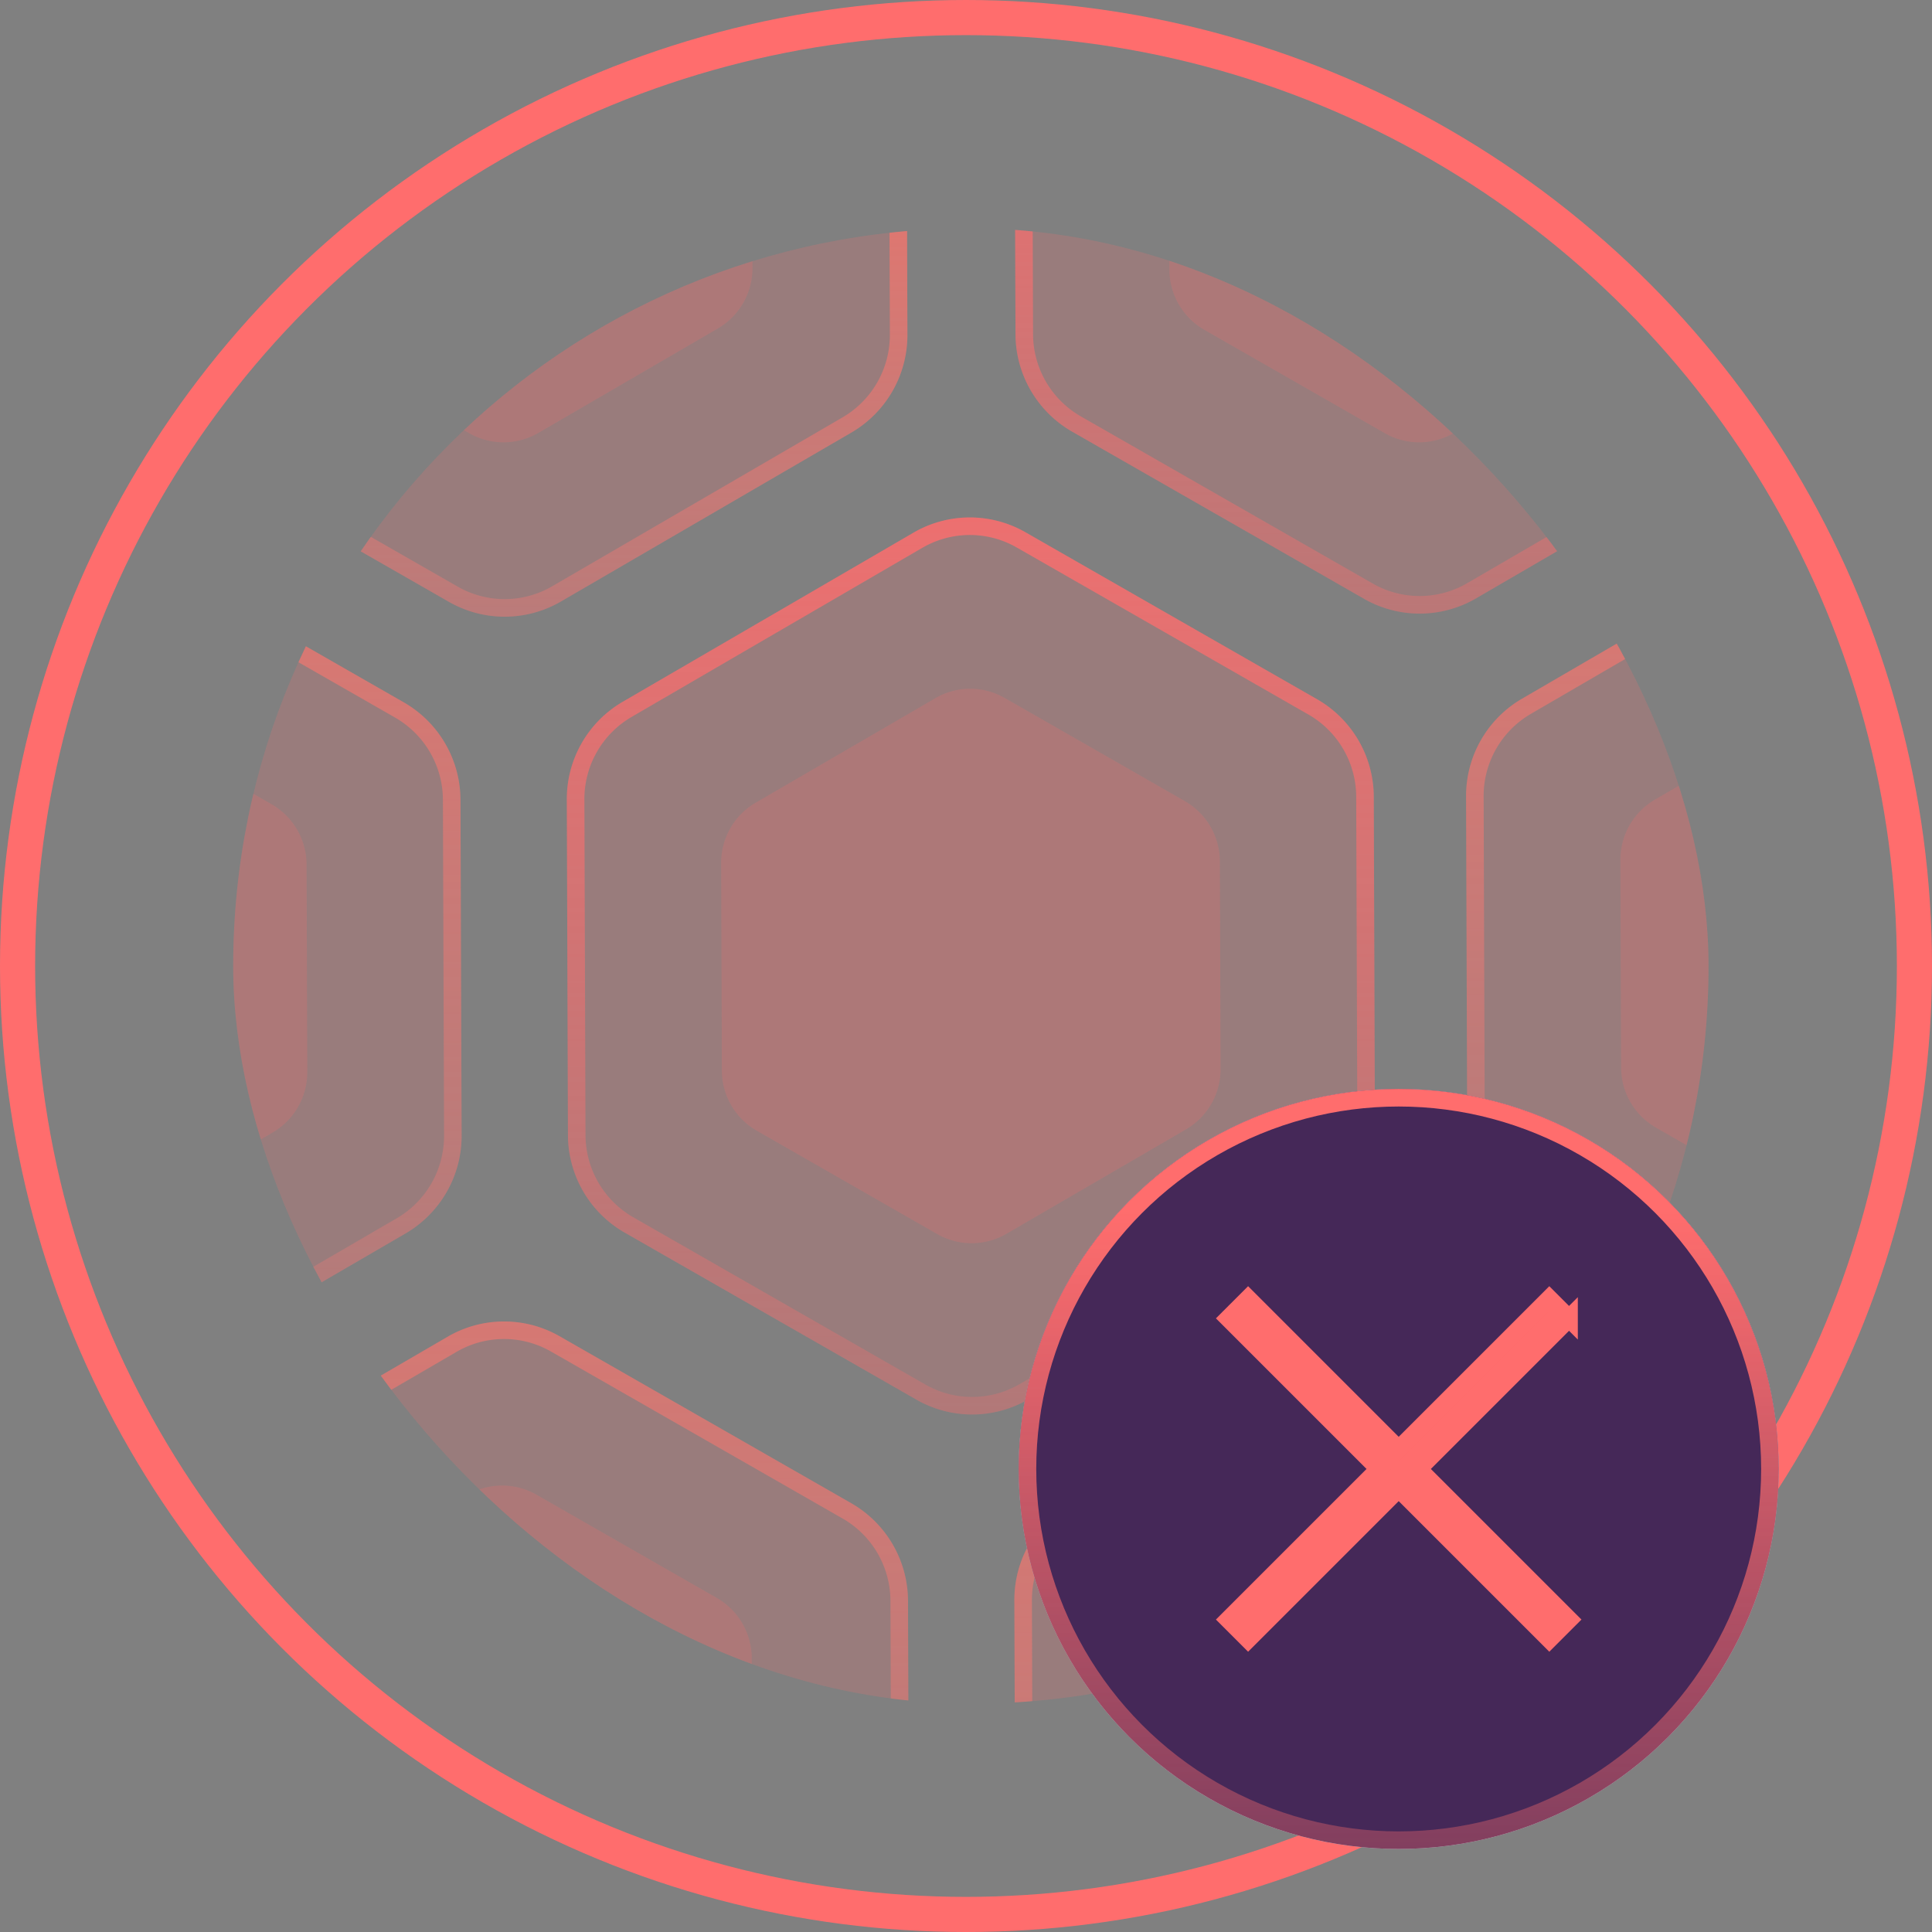 <svg width="110" height="110" fill="none" xmlns="http://www.w3.org/2000/svg"><rect width="100%" height="100%" fill="#808080" stroke="none"/><g clip-path="url(#clip0)"><path d="M75.01 39.824l-16.617-9.515a6.372 6.372 0 00-6.386.02L35.45 39.96a6.408 6.408 0 00-3.178 5.533l.065 19.157a6.417 6.417 0 003.218 5.524l16.613 9.513a6.377 6.377 0 006.392-.019l16.56-9.632a6.427 6.427 0 003.162-5.543l-.065-19.156a6.421 6.421 0 00-3.206-5.512z" fill="#FF7272" fill-opacity=".2"/><path fill-rule="evenodd" clip-rule="evenodd" d="M57.895 31.176a5.37 5.37 0 00-5.384.017h-.002l-16.555 9.63a5.412 5.412 0 00-2.681 4.667v.002l.064 19.15v.002a5.417 5.417 0 002.716 4.661l16.614 9.514a5.376 5.376 0 005.389-.015l16.556-9.63.003-.002a5.427 5.427 0 002.667-4.677v-.002l-.065-19.15v-.001a5.421 5.421 0 00-2.705-4.651l-.002-.001-16.615-9.514zm17.116 8.648a6.42 6.42 0 013.206 5.512l.065 19.156a6.427 6.427 0 01-3.161 5.543L58.56 79.668a6.376 6.376 0 01-6.392.018l-16.613-9.513a6.418 6.418 0 01-3.218-5.525l-.065-19.156a6.408 6.408 0 013.178-5.533l16.557-9.63a6.373 6.373 0 016.387-.02l16.617 9.515z" fill="url(#paint0_linear)"/><path d="M67.474 45.62l-10.27-5.881a3.938 3.938 0 00-3.948.012l-10.233 5.952a3.96 3.96 0 00-1.964 3.42l.04 11.84a3.966 3.966 0 001.989 3.416l10.267 5.88a3.941 3.941 0 003.95-.012l10.236-5.953a3.971 3.971 0 001.954-3.427l-.04-11.84a3.968 3.968 0 00-1.981-3.407z" fill="#FF6D6D" fill-opacity=".2"/><path d="M126.211 39.65l-16.618-9.515a6.373 6.373 0 00-6.387.02l-16.556 9.63a6.407 6.407 0 00-3.178 5.535l.065 19.156a6.415 6.415 0 003.218 5.525l16.613 9.512a6.378 6.378 0 006.392-.018l16.561-9.633a6.433 6.433 0 003.161-5.542l-.065-19.156a6.427 6.427 0 00-3.206-5.514z" fill="#FF7272" fill-opacity=".2"/><path fill-rule="evenodd" clip-rule="evenodd" d="M109.095 31.002a5.373 5.373 0 00-5.385.017h-.001l-16.555 9.63a5.41 5.41 0 00-2.682 4.669v.002l.065 19.15v.001a5.415 5.415 0 002.716 4.662l16.614 9.514a5.376 5.376 0 005.389-.016l16.556-9.63.003-.001a5.427 5.427 0 002.667-4.677v-.002l-.065-19.15v-.002a5.418 5.418 0 00-2.705-4.652l-.002-.001-16.615-9.514zm17.116 8.648a6.43 6.43 0 013.206 5.514l.065 19.156a6.433 6.433 0 01-3.161 5.542l-16.561 9.633a6.377 6.377 0 01-6.392.018L86.755 70a6.416 6.416 0 01-3.218-5.524l-.065-19.156a6.406 6.406 0 013.178-5.535l16.556-9.63a6.376 6.376 0 016.387-.02l16.618 9.515z" fill="url(#paint1_linear)"/><path d="M118.672 45.446l-10.27-5.881a3.938 3.938 0 00-3.947.013l-10.233 5.951a3.962 3.962 0 00-1.964 3.42l.04 11.84a3.965 3.965 0 001.989 3.416l10.267 5.88a3.94 3.94 0 003.95-.012l10.236-5.953a3.98 3.98 0 001.954-3.426l-.04-11.84a3.968 3.968 0 00-1.982-3.408z" fill="#FF6D6D" fill-opacity=".2"/><path d="M23.011 40L6.394 30.484a6.371 6.371 0 00-6.387.021l-16.556 9.63a6.408 6.408 0 00-3.178 5.533l.065 19.156a6.416 6.416 0 003.218 5.525L.169 79.86a6.376 6.376 0 006.391-.018l16.561-9.632a6.428 6.428 0 003.162-5.543l-.065-19.156A6.421 6.421 0 0023.01 40z" fill="#FF7272" fill-opacity=".2"/><path fill-rule="evenodd" clip-rule="evenodd" d="M5.895 31.351a5.372 5.372 0 00-5.384.018H.51L-16.045 41a5.41 5.41 0 00-2.682 4.667v.002l.065 19.15v.002a5.416 5.416 0 002.716 4.662L.667 78.995a5.376 5.376 0 005.39-.016l16.556-9.63.002-.001a5.426 5.426 0 002.668-4.679l-.065-19.15v-.001a5.422 5.422 0 00-2.707-4.653L5.895 31.351zm20.323 14.16l.065 19.157a6.428 6.428 0 01-3.162 5.543l-16.56 9.632a6.377 6.377 0 01-6.392.018l-16.613-9.513a6.416 6.416 0 01-3.218-5.524l-.065-19.156a6.408 6.408 0 013.178-5.533l16.556-9.63a6.372 6.372 0 016.387-.02L23.01 40a6.421 6.421 0 013.207 5.512z" fill="url(#paint2_linear)"/><path d="M15.474 45.797l-10.27-5.88a3.938 3.938 0 00-3.948.012l-10.232 5.952a3.961 3.961 0 00-1.965 3.42l.04 11.84a3.966 3.966 0 001.99 3.416l10.266 5.88a3.94 3.94 0 003.95-.012l10.236-5.954a3.972 3.972 0 001.954-3.425l-.04-11.84a3.969 3.969 0 00-1.981-3.409z" fill="#FF6D6D" fill-opacity=".2"/><path d="M100.491-5.775L83.874-15.29a6.37 6.37 0 00-6.387.02L60.931-5.64a6.408 6.408 0 00-3.178 5.533l.065 19.157a6.417 6.417 0 003.218 5.524l16.613 9.513a6.376 6.376 0 006.392-.018l16.56-9.633a6.422 6.422 0 003.162-5.542l-.065-19.156a6.423 6.423 0 00-3.207-5.512z" fill="#FF7272" fill-opacity=".2"/><path fill-rule="evenodd" clip-rule="evenodd" d="M83.376-14.424a5.37 5.37 0 00-5.385.018h-.001l-16.555 9.63A5.41 5.41 0 0058.753-.11v.002l.065 19.15v.001a5.416 5.416 0 002.717 4.662l16.613 9.513a5.375 5.375 0 005.389-.015l16.556-9.63.002-.001a5.43 5.43 0 002.668-4.677v-.002l-.065-19.15v-.002a5.423 5.423 0 00-2.705-4.65l-.002-.001-16.615-9.515zm17.115 8.65a6.42 6.42 0 013.207 5.51l.065 19.157a6.424 6.424 0 01-3.162 5.542l-16.56 9.633a6.376 6.376 0 01-6.392.018l-16.613-9.513a6.417 6.417 0 01-3.218-5.524L57.753-.108a6.409 6.409 0 013.178-5.532l16.556-9.63a6.37 6.37 0 016.387-.02l16.617 9.515z" fill="url(#paint3_linear)"/><path d="M92.954.02l-10.27-5.88a3.938 3.938 0 00-3.947.012L68.504.104a3.96 3.96 0 00-1.964 3.42l.04 11.84a3.966 3.966 0 001.988 3.415l10.268 5.88a3.94 3.94 0 003.95-.011l10.236-5.954a3.973 3.973 0 001.954-3.425l-.04-11.84A3.969 3.969 0 0092.954.02z" fill="#FF6D6D" fill-opacity=".2"/><path d="M88.296 3.603L81.948-.032a2.434 2.434 0 00-2.44.008l-6.323 3.679a2.448 2.448 0 00-1.214 2.114l.025 7.317a2.451 2.451 0 001.23 2.11l6.345 3.634a2.436 2.436 0 002.442-.007l6.325-3.68a2.455 2.455 0 001.208-2.116l-.025-7.318a2.454 2.454 0 00-1.225-2.106z" fill="#FFDD0F"/><path d="M48.394-5.6l-16.617-9.515a6.371 6.371 0 00-6.387.02L8.834-5.464A6.408 6.408 0 005.656.069l.065 19.157a6.417 6.417 0 003.218 5.524l16.612 9.513a6.378 6.378 0 006.392-.018l16.56-9.633a6.426 6.426 0 003.162-5.542L51.6-.088A6.422 6.422 0 0048.394-5.6z" fill="#FF7272" fill-opacity=".2"/><path fill-rule="evenodd" clip-rule="evenodd" d="M31.278-14.248a5.37 5.37 0 00-5.384.017l-.001.001L9.338-4.6s0-.001 0 0A5.411 5.411 0 006.656.066v.001l.065 19.15v.002a5.417 5.417 0 002.715 4.661l.001.001 16.613 9.513a5.377 5.377 0 005.39-.015l16.556-9.63.003-.002a5.427 5.427 0 002.666-4.678L50.6-.08v-.003a5.42 5.42 0 00-2.705-4.65l-.002-.001-16.615-9.514zM48.394-5.6A6.42 6.42 0 0151.6-.088l.065 19.157a6.427 6.427 0 01-3.161 5.542l-16.56 9.633a6.376 6.376 0 01-6.393.018L8.94 24.749a6.417 6.417 0 01-3.218-5.524L5.656.068a6.408 6.408 0 013.178-5.532l16.556-9.63a6.372 6.372 0 016.386-.021L48.394-5.6z" fill="url(#paint4_linear)"/><path d="M100.491 85.424l-16.617-9.516a6.37 6.37 0 00-6.387.021l-16.556 9.63a6.408 6.408 0 00-3.178 5.534l.065 19.156a6.416 6.416 0 003.218 5.525l16.613 9.513a6.375 6.375 0 006.392-.018l16.56-9.633a6.436 6.436 0 002.318-2.351 6.433 6.433 0 00.844-3.191l-.065-19.157a6.427 6.427 0 00-3.207-5.513z" fill="#FF7272" fill-opacity=".2"/><path fill-rule="evenodd" clip-rule="evenodd" d="M84.04 125.269l16.561-9.633a6.436 6.436 0 002.318-2.351 6.433 6.433 0 00.844-3.191l-.065-19.157a6.427 6.427 0 00-3.207-5.513l-16.617-9.516a6.37 6.37 0 00-6.387.021l-16.556 9.63a6.408 6.408 0 00-3.178 5.534l.065 19.156a6.416 6.416 0 003.218 5.525l16.613 9.513a6.375 6.375 0 006.392-.018zm-22.505-10.362l16.613 9.513a5.372 5.372 0 005.389-.015l16.556-9.63.003-.002a5.427 5.427 0 002.667-4.677v-.001l-.065-19.15v-.002a5.419 5.419 0 00-2.705-4.653h-.002l-16.615-9.515a5.37 5.37 0 00-5.385.018h-.001l-16.555 9.63a5.41 5.41 0 00-2.682 4.668v.002l.065 19.15v.002a5.418 5.418 0 002.717 4.662z" fill="url(#paint5_linear)"/><path d="M92.954 91.103l-10.27-5.88a3.938 3.938 0 00-3.947.013l-10.233 5.952a3.96 3.96 0 00-1.964 3.42l.04 11.84a3.965 3.965 0 001.988 3.414l10.268 5.879a3.94 3.94 0 003.95-.011l10.236-5.953a3.975 3.975 0 001.954-3.426l-.04-11.84a3.969 3.969 0 00-1.982-3.408z" fill="#FF6D6D" fill-opacity=".2"/><path d="M88.296 94.802l-6.348-3.634a2.434 2.434 0 00-2.44.007l-6.323 3.679a2.45 2.45 0 00-1.214 2.114l.025 7.317a2.449 2.449 0 001.23 2.11l6.345 3.634a2.437 2.437 0 002.442-.007l6.325-3.679a2.456 2.456 0 001.208-2.117l-.025-7.318a2.454 2.454 0 00-1.225-2.106z" fill="#FFDD0F"/><path d="M48.492 85.601l-16.618-9.515a6.37 6.37 0 00-6.386.02L8.93 85.737a6.408 6.408 0 00-3.177 5.535l.064 19.156a6.42 6.42 0 003.218 5.525l16.613 9.512a6.376 6.376 0 006.392-.018l16.56-9.632a6.43 6.43 0 003.162-5.543l-.065-19.156a6.421 6.421 0 00-3.206-5.514z" fill="#FF7272" fill-opacity=".2"/><path fill-rule="evenodd" clip-rule="evenodd" d="M31.376 76.953a5.372 5.372 0 00-5.384.017l-.002.001-16.555 9.63a5.41 5.41 0 00-2.681 4.668v.002l.064 19.15v.001a5.416 5.416 0 002.717 4.663l16.613 9.513a5.372 5.372 0 005.39-.015l16.556-9.631.003-.001a5.426 5.426 0 002.666-4.677v-.002l-.065-19.15v-.002a5.421 5.421 0 00-2.705-4.652l-.002-.001-16.615-9.514zm17.116 8.648a6.421 6.421 0 013.206 5.514l.065 19.156a6.431 6.431 0 01-3.161 5.543l-16.561 9.632a6.367 6.367 0 01-6.392.018l-16.613-9.512a6.426 6.426 0 01-3.218-5.525l-.064-19.156a6.408 6.408 0 013.177-5.534l16.557-9.63a6.37 6.37 0 016.386-.02L48.492 85.6z" fill="url(#paint6_linear)"/><path d="M15.354 10.596L5.083 4.716a3.938 3.938 0 00-3.948.012L-9.097 10.68a3.96 3.96 0 00-1.964 3.42l.04 11.84a3.964 3.964 0 001.988 3.415l10.268 5.88a3.94 3.94 0 003.95-.011L15.42 29.27a3.972 3.972 0 001.955-3.425l-.04-11.84a3.968 3.968 0 00-1.98-3.409z" fill="#FFDD0F"/><path d="M40.82.02L30.55-5.86a3.938 3.938 0 00-3.947.012L16.37.104a3.96 3.96 0 00-1.964 3.42l.04 11.84a3.966 3.966 0 001.989 3.415l10.268 5.88a3.94 3.94 0 003.95-.011l10.235-5.954a3.972 3.972 0 001.955-3.425l-.04-11.84A3.969 3.969 0 0040.82.02zM40.82 90.985l-10.27-5.881a3.938 3.938 0 00-3.947.013L16.37 91.069a3.96 3.96 0 00-1.964 3.42l.04 11.84a3.969 3.969 0 001.989 3.415l10.268 5.88a3.939 3.939 0 003.95-.011l10.235-5.954a3.967 3.967 0 001.955-3.426l-.04-11.839a3.969 3.969 0 00-1.982-3.409z" fill="#FF6D6D" fill-opacity=".2"/></g><circle cx="55" cy="55" r="54" stroke="#FF6D6D" stroke-width="2"/><circle cx="79.636" cy="83.636" r="21.636" fill="#fff"/><circle cx="79.636" cy="83.636" r="21.636" fill="#452858"/><circle cx="79.636" cy="83.636" r="21.136" stroke="url(#paint7_linear)"/><path d="M89.335 75.062l-1.124-1.124-8.575 8.575-8.574-8.576-1.125 1.125 8.575 8.575-8.575 8.574 1.125 1.125 8.574-8.575 8.575 8.575 1.124-1.125-8.575-8.574 8.575-8.575z" fill="#FF6D6D" stroke="#FF6D6D"/><defs><linearGradient id="paint0_linear" x1="55.277" y1="13.69" x2="55.277" y2="101.429" gradientUnits="userSpaceOnUse"><stop stop-color="#FF6D6D"/><stop offset="1" stop-color="#FF6D6D" stop-opacity="0"/></linearGradient><linearGradient id="paint1_linear" x1="106.477" y1="-6.501" x2="106.477" y2="101.258" gradientUnits="userSpaceOnUse"><stop stop-color="#FF7163"/><stop offset="1" stop-color="#FF7C7C" stop-opacity="0"/></linearGradient><linearGradient id="paint2_linear" x1="3.278" y1="-4.502" x2="3.278" y2="101.605" gradientUnits="userSpaceOnUse"><stop stop-color="#FF7163"/><stop offset="1" stop-color="#FF7C7C" stop-opacity="0"/></linearGradient><linearGradient id="paint3_linear" x1="80.758" y1="-8.013" x2="80.758" y2="55.83" gradientUnits="userSpaceOnUse"><stop stop-color="#FF6D6D"/><stop offset="1" stop-color="#FF6D6D" stop-opacity="0"/></linearGradient><linearGradient id="paint4_linear" x1="28.661" y1="-7.837" x2="28.661" y2="56.006" gradientUnits="userSpaceOnUse"><stop stop-color="#FF7163"/><stop offset="1" stop-color="#FF7C7C" stop-opacity="0"/></linearGradient><linearGradient id="paint5_linear" x1="80.758" y1="42.998" x2="80.758" y2="147.031" gradientUnits="userSpaceOnUse"><stop stop-color="#FF7163"/><stop offset="1" stop-color="#FF7C7C" stop-opacity="0"/></linearGradient><linearGradient id="paint6_linear" x1="28.758" y1="26" x2="28.758" y2="147.209" gradientUnits="userSpaceOnUse"><stop stop-color="#FF7163"/><stop offset="1" stop-color="#FF7C7C" stop-opacity="0"/></linearGradient><linearGradient id="paint7_linear" x1="79.636" y1="68.884" x2="79.636" y2="122.975" gradientUnits="userSpaceOnUse"><stop stop-color="#FF6D6D"/><stop offset="1" stop-color="#FF6D6D" stop-opacity="0"/></linearGradient><clipPath id="clip0"><rect x="13.277" y="13" width="84" height="84" rx="42" fill="#fff"/></clipPath></defs></svg>